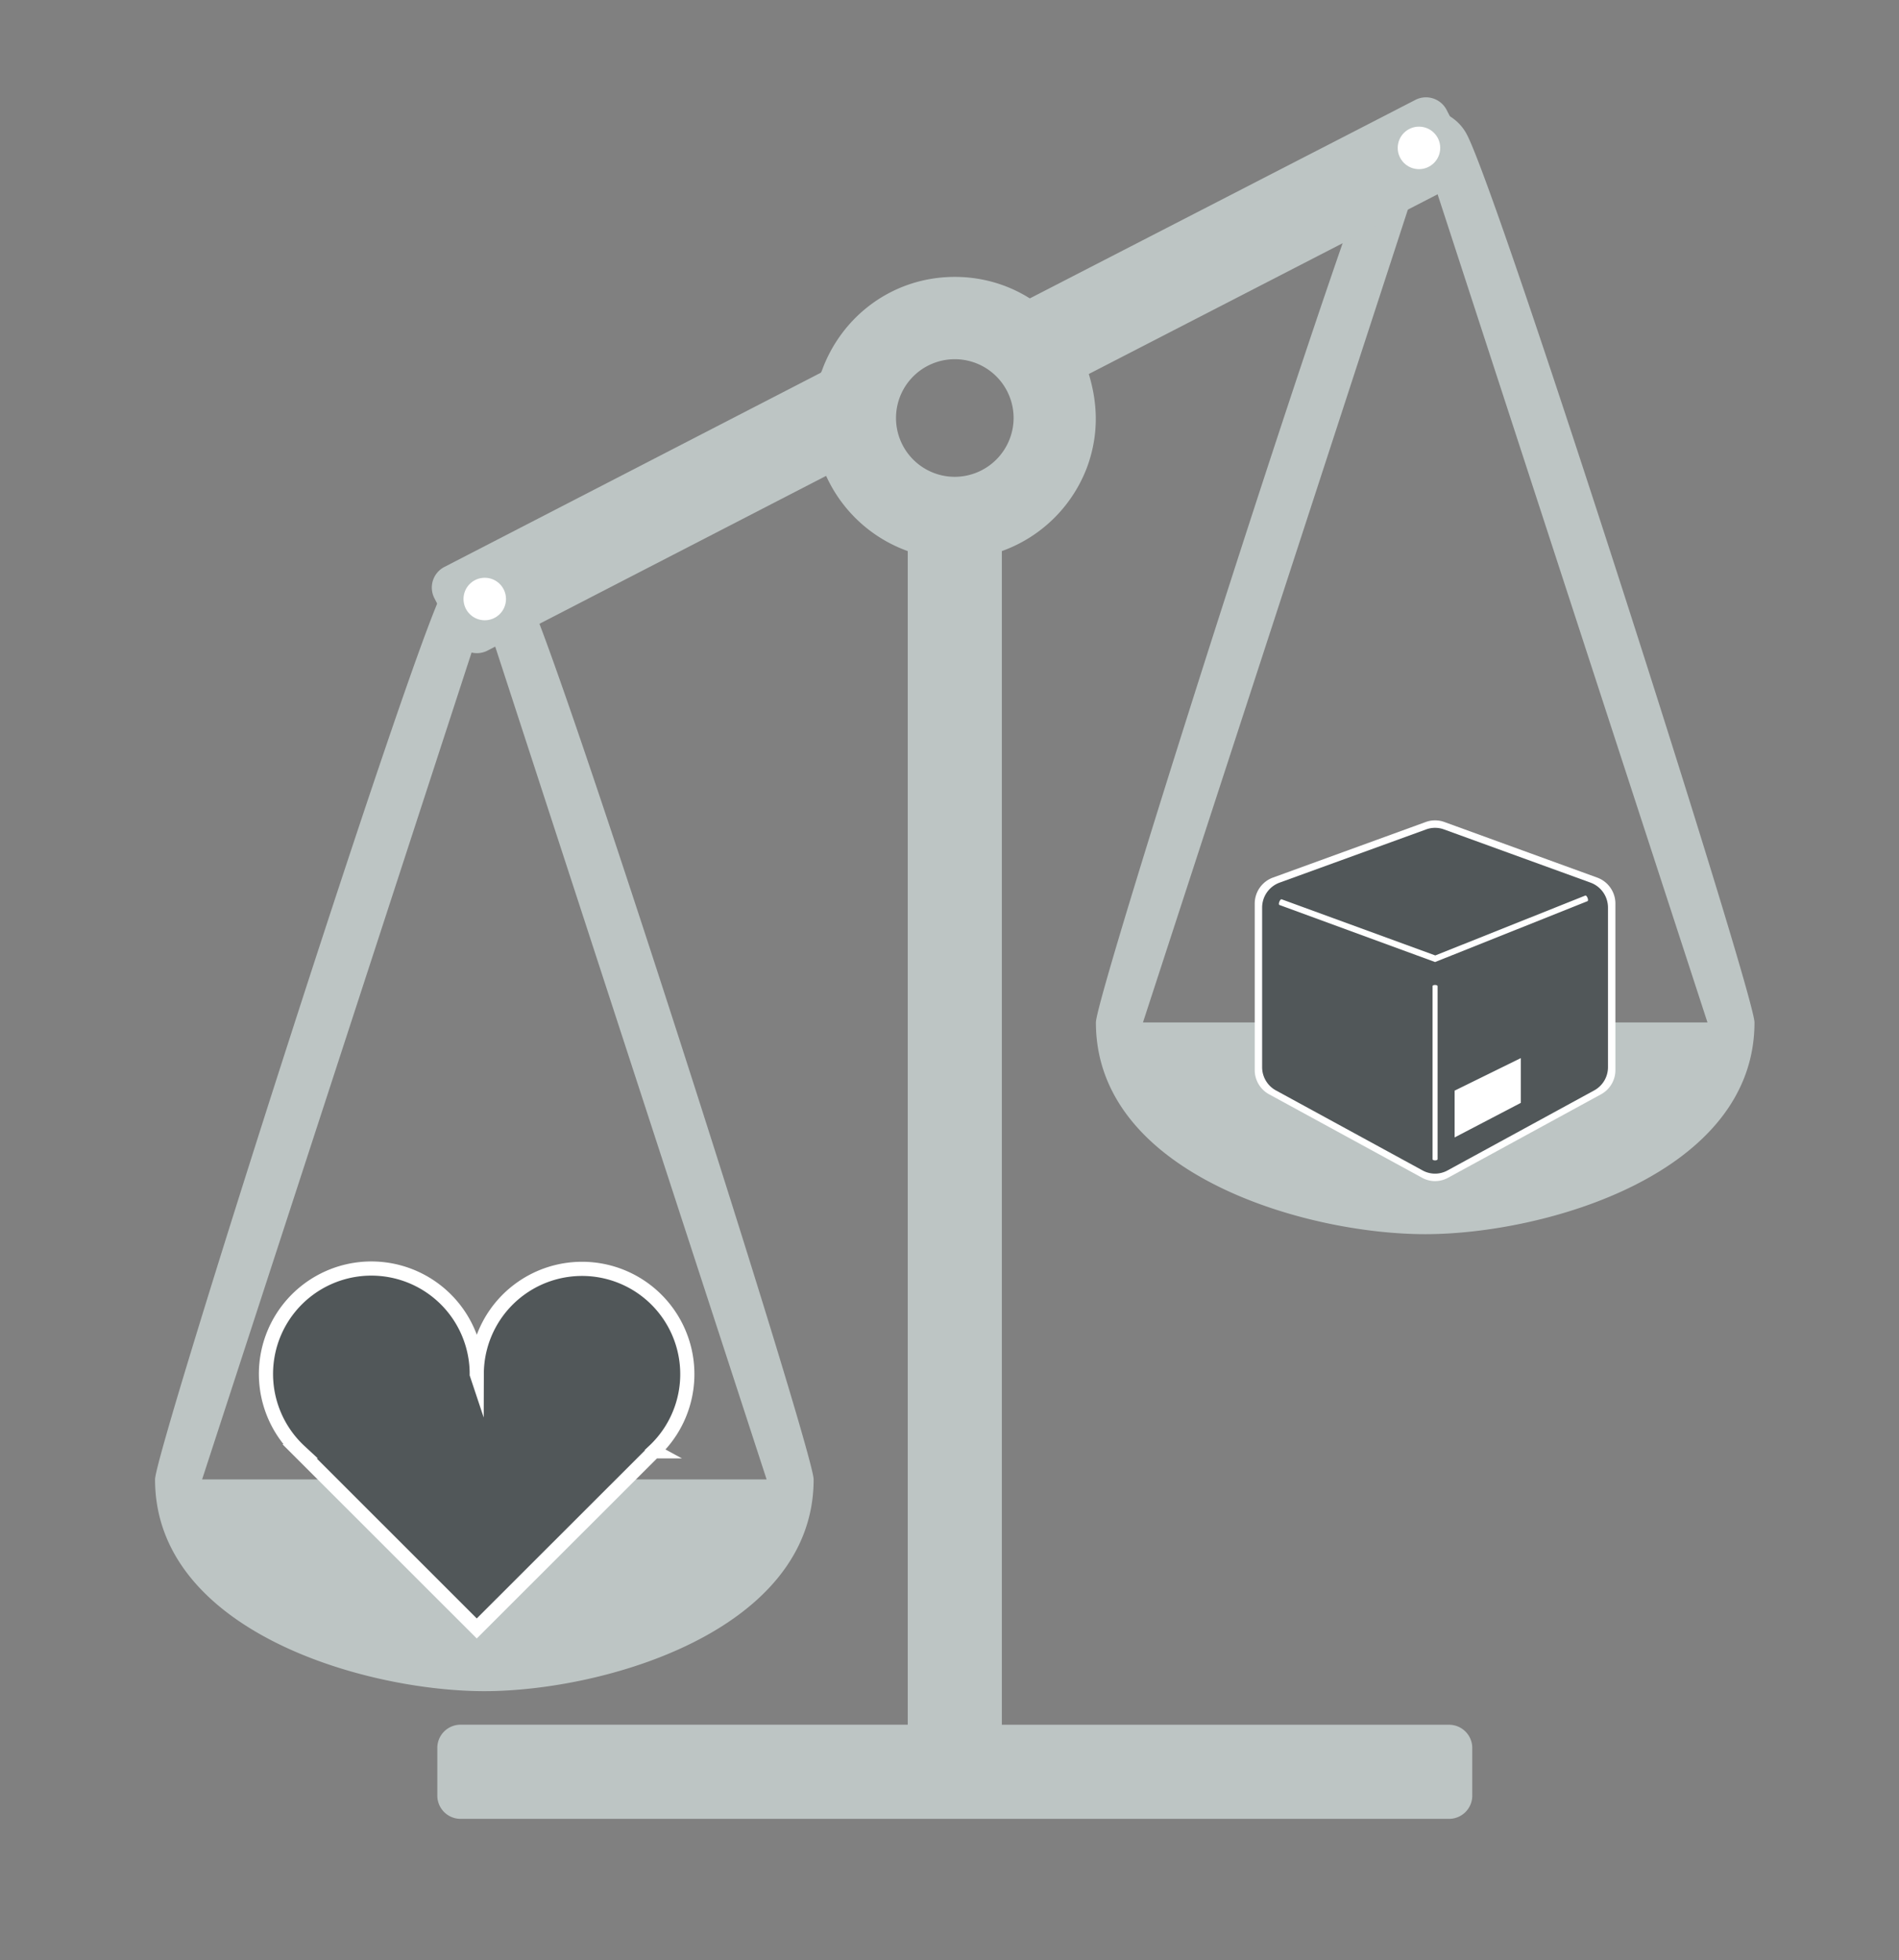 <svg xmlns="http://www.w3.org/2000/svg" viewBox="0 0 1072.25 1106.66"><rect x="0" y="0" width="1072.25" height="1106.66" fill="#808080" stroke="none"/><defs><style>.cls-1{fill:#bdc5c4;}.cls-2,.cls-4{fill:#515759;}.cls-2{stroke:#fff;stroke-miterlimit:10;stroke-width:8px;}.cls-3{fill:#fff;}</style></defs><title>g</title><g id="Layer_4" data-name="Layer 4"><path class="cls-1" d="M273.49,954.78c-67.65,0-185.94-34-185.94-119.53,0-16.19,144.85-469.49,162.69-501.86a26.57,26.57,0,0,1,46.48,0c17.85,32.37,162.69,485.68,162.69,501.86C459.43,920.75,341.14,954.78,273.49,954.78ZM114.12,835.25H432.86l-159.37-489ZM565.68,311.13V973.75H818A13.11,13.11,0,0,1,831.3,987v26.56A13.11,13.11,0,0,1,818,1026.87H260.21a13.11,13.11,0,0,1-13.28-13.28V987a13.11,13.11,0,0,1,13.28-13.28H512.55V311.13A80.37,80.37,0,0,1,464,262.57c-8.16-17.49-8.58-35.19,0-53.12,11.2-31.13,40.26-53.12,75.12-53.12s63.92,22,75.12,53.12c5.52,17.09,6.42,34.69,0,53.12A80.37,80.37,0,0,1,565.68,311.13ZM572.32,236a33.2,33.2,0,1,0-33.2,33.2A33.3,33.3,0,0,0,572.32,236ZM804.73,696.78c-67.65,0-185.94-34-185.94-119.53,0-16.19,144.85-469.49,162.69-501.86a26.57,26.57,0,0,1,46.48,0c17.85,32.37,162.69,485.68,162.69,501.86C990.67,662.75,872.38,696.78,804.73,696.78ZM645.36,577.25H964.11l-159.37-489Z"/><path class="cls-1" d="M494.76,254.06,275.44,367.22a13.11,13.11,0,0,1-17.89-5.71L245.36,337.9A13.11,13.11,0,0,1,251.08,320L475.33,204.3Z"/><path class="cls-1" d="M554.21,182.5,799,56.49a13.11,13.11,0,0,1,17.89,5.71l12.18,23.61a13.11,13.11,0,0,1-5.71,17.89L593.71,222l-39.5-39.5"/><g id="heart-bag"><g id="heart-bag-2" data-name="heart-bag"><path class="cls-2" d="M269.2,775.89a59.51,59.51,0,1,0-99.92,43.49l-.13,0,100.05,100,100.09-100a.28.28,0,0,1-.1-.09,59.45,59.45,0,1,0-100-43.43Z"/></g></g><circle class="cls-3" cx="273.71" cy="338.19" r="12"/><circle class="cls-3" cx="801.21" cy="83.5" r="12"/><path class="cls-3" d="M901.84,495.46l-86.16-31.33a15.3,15.3,0,0,0-10.77,0l-86.16,31.33a15.62,15.62,0,0,0-10.28,14.69v94a15.57,15.57,0,0,0,8.2,13.71l86.16,47a15.21,15.21,0,0,0,14.93,0l86.16-47a15.57,15.57,0,0,0,8.2-13.71v-94A15.62,15.62,0,0,0,901.84,495.46Z"/><path class="cls-4" d="M898.08,498.31l-82.62-30a14.67,14.67,0,0,0-10.33,0l-82.62,30a15,15,0,0,0-9.86,14.08v90.13a14.93,14.93,0,0,0,7.86,13.14l82.62,45.07a14.59,14.59,0,0,0,14.32,0l82.62-45.07a14.93,14.93,0,0,0,7.86-13.14V512.39A15,15,0,0,0,898.08,498.31ZM811.72,654.45c0,.37-.64.67-1.43.67s-1.43-.3-1.43-.67V556.76c0-.37.64-.67,1.43-.67s1.43.3,1.43.67Zm47-31.8-37.39,19.52V615.75l37.39-18.38Zm37.66-113.88L810.3,543.14l-87.92-32.23c-.35-.13-.36-1,0-1.84s.89-1.49,1.24-1.36l86.81,31.71,84.71-33.82c.35-.14.91.46,1.26,1.34S896.72,508.63,896.37,508.77Z"/></g></svg>
